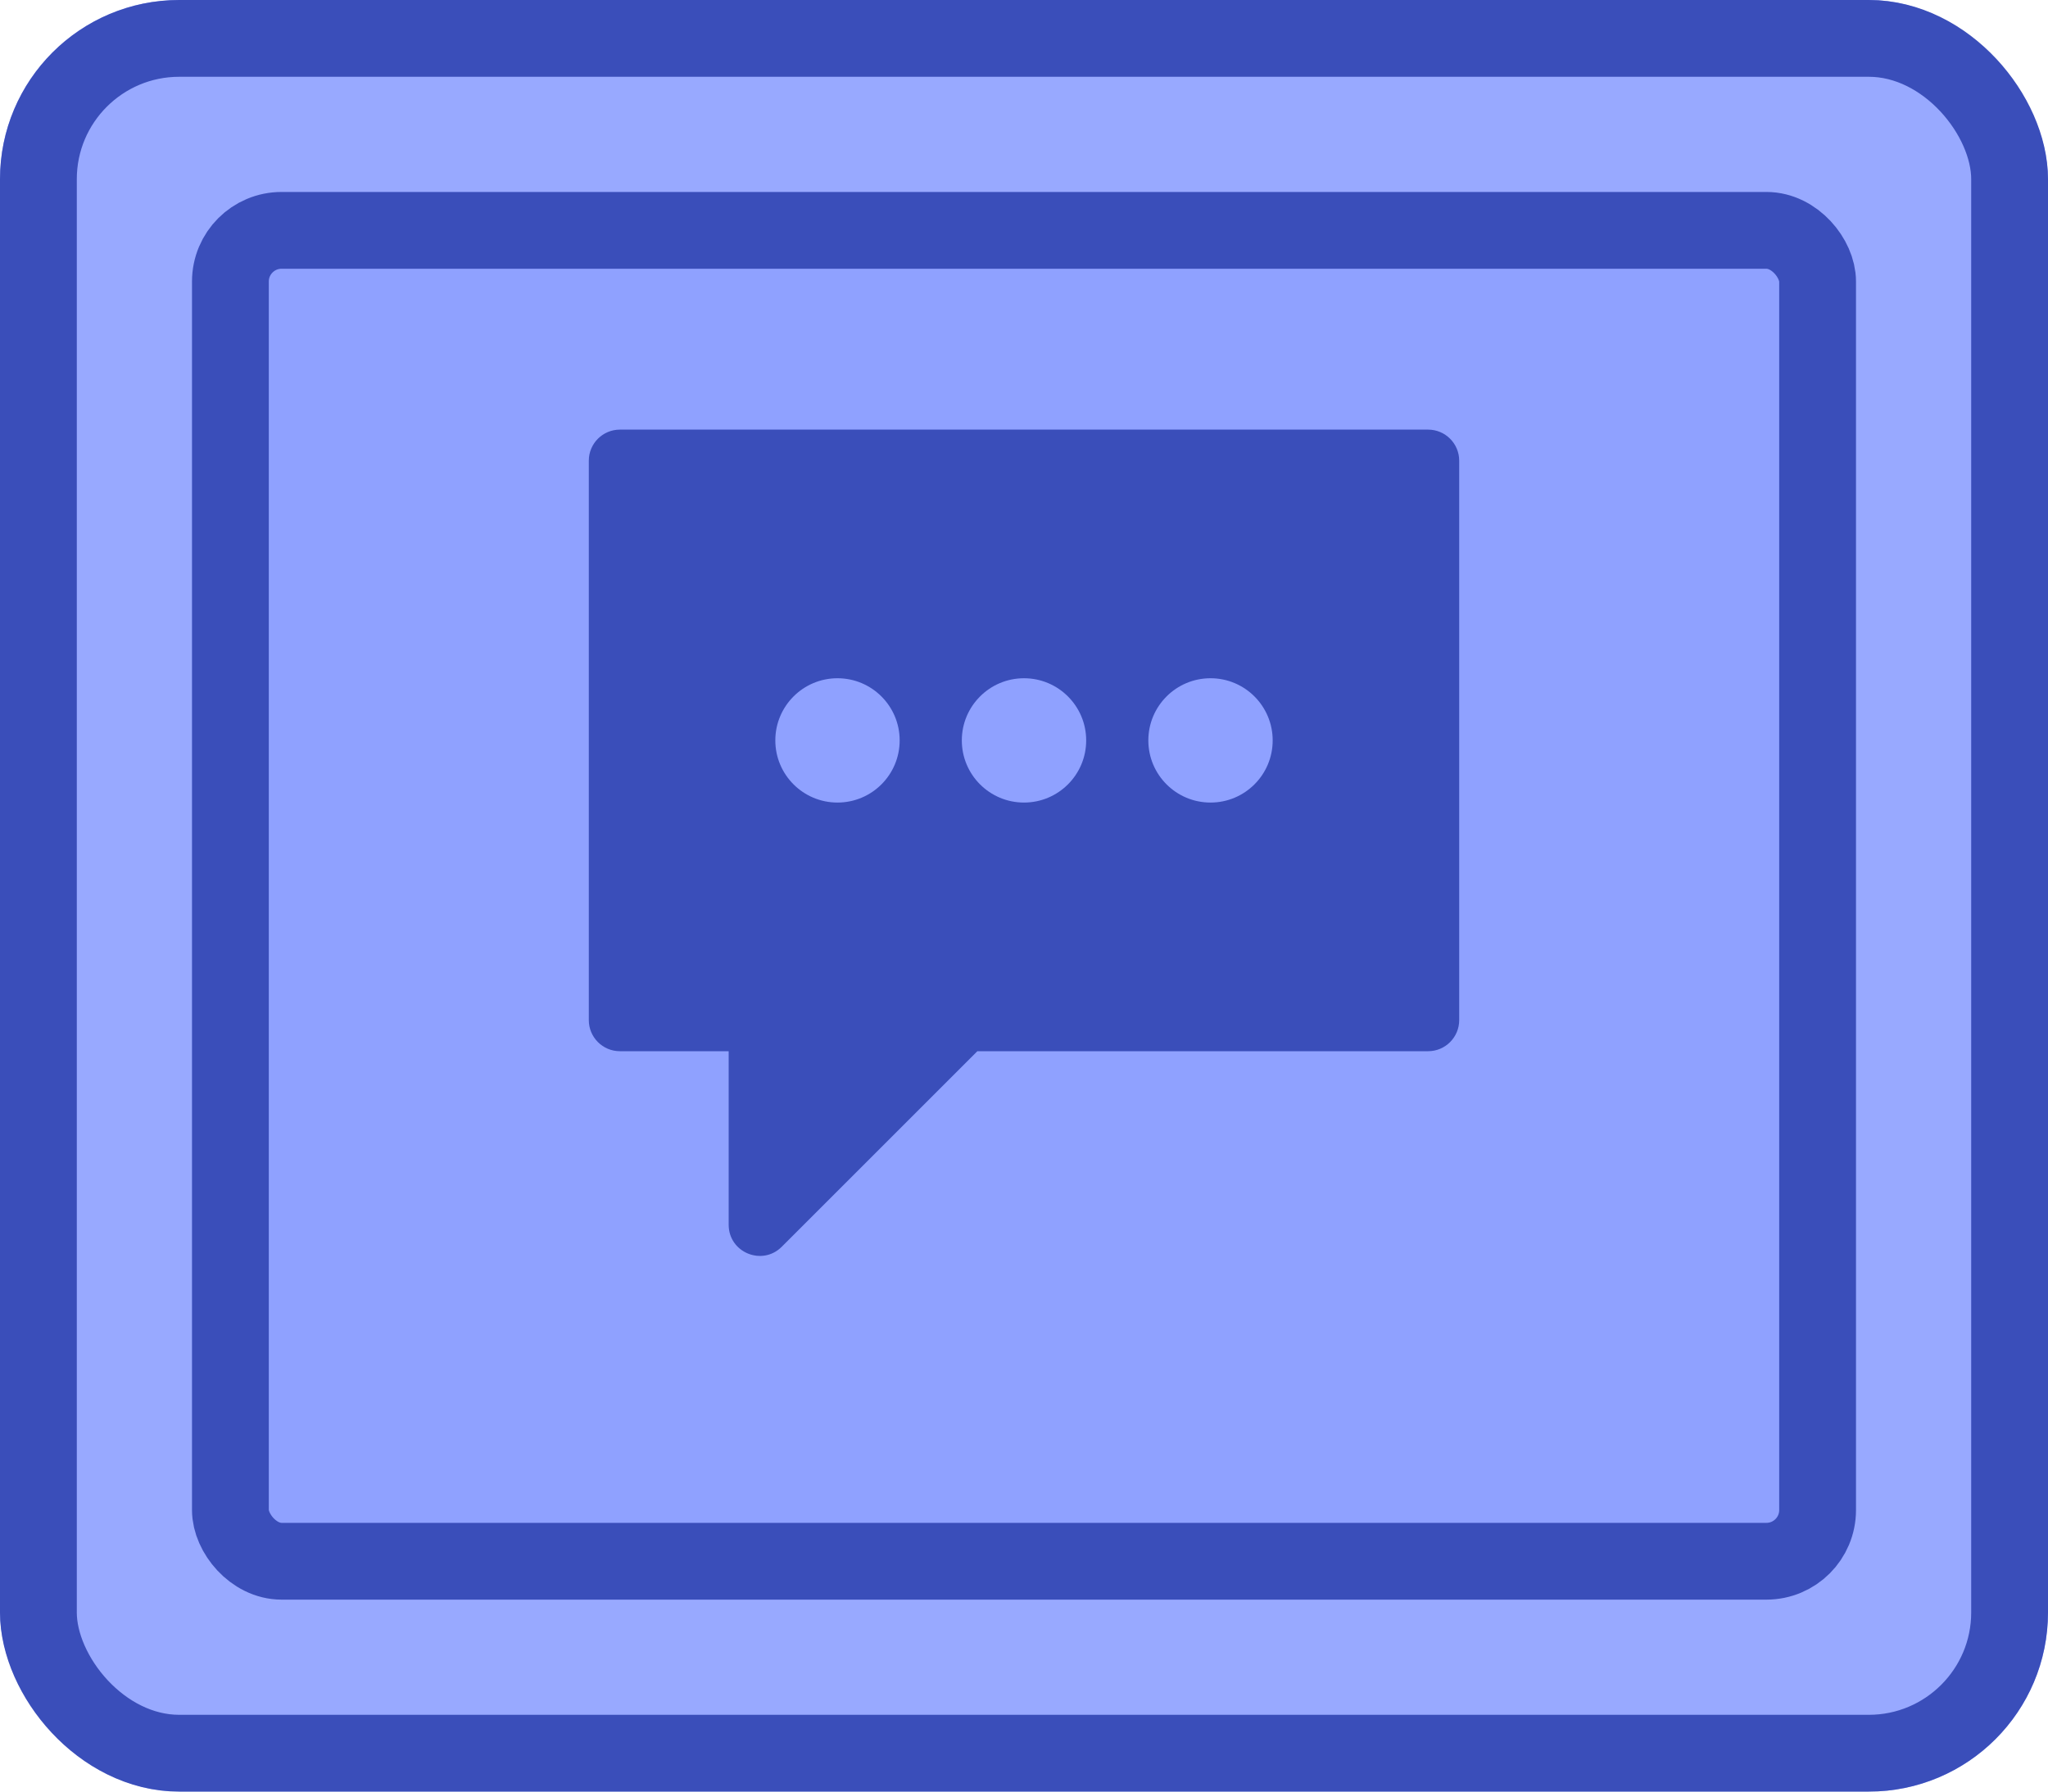<svg width="80" height="70" viewBox="0 0 80 70" fill="none" xmlns="http://www.w3.org/2000/svg">
<g id="Buttons/Simple/Blue-Square/TalkBubble-Default">
<g id="@Fill/Simple/Blue-Square-Default">
<g id="Rectangle">
<g filter="url(#filter0_i_927_19387)">
<rect width="80" height="70" rx="7" fill="#98A9FF"/>
</g>
<rect x="1.5" y="1.5" width="77" height="67" rx="5.5" stroke="#3A4EBA" stroke-width="3" stroke-linecap="round" stroke-linejoin="round"/>
</g>
<g id="Rectangle_2" filter="url(#filter1_i_927_19387)">
<rect x="9" y="9" width="62" height="52" fill="#8FA1FF"/>
</g>
<rect id="Rectangle_3" x="9" y="9" width="62" height="52" rx="2" stroke="#3A4EBA" stroke-width="3" stroke-linecap="round" stroke-linejoin="round"/>
</g>
<g id="Icon/TalkBubble">
<g id="Figure" filter="url(#filter2_i_927_19387)">
<path fill-rule="evenodd" clip-rule="evenodd" d="M23 19.214C23 18.544 23.544 18 24.214 18H55.786C56.456 18 57 18.544 57 19.214V41.071C57 41.742 56.456 42.286 55.786 42.286H38.179L30.537 49.927C29.772 50.692 28.464 50.15 28.464 49.069L28.464 42.286H24.214C23.544 42.286 23 41.742 23 41.071V19.214ZM35.143 30.143C35.143 31.484 34.056 32.571 32.714 32.571C31.373 32.571 30.286 31.484 30.286 30.143C30.286 28.802 31.373 27.714 32.714 27.714C34.056 27.714 35.143 28.802 35.143 30.143ZM40 32.571C41.341 32.571 42.429 31.484 42.429 30.143C42.429 28.802 41.341 27.714 40 27.714C38.659 27.714 37.571 28.802 37.571 30.143C37.571 31.484 38.659 32.571 40 32.571ZM49.714 30.143C49.714 31.484 48.627 32.571 47.286 32.571C45.944 32.571 44.857 31.484 44.857 30.143C44.857 28.802 45.944 27.714 47.286 27.714C48.627 27.714 49.714 28.802 49.714 30.143Z" fill="#3A4EBA"/>
</g>
</g>
</g>
<defs>
<filter id="filter0_i_927_19387" x="0" y="0" width="80" height="70" filterUnits="userSpaceOnUse" color-interpolation-filters="sRGB">
<feFlood flood-opacity="0" result="BackgroundImageFix"/>
<feBlend mode="normal" in="SourceGraphic" in2="BackgroundImageFix" result="shape"/>
<feColorMatrix in="SourceAlpha" type="matrix" values="0 0 0 0 0 0 0 0 0 0 0 0 0 0 0 0 0 0 127 0" result="hardAlpha"/>
<feMorphology radius="5" operator="erode" in="SourceAlpha" result="effect1_innerShadow_927_19387"/>
<feOffset/>
<feComposite in2="hardAlpha" operator="arithmetic" k2="-1" k3="1"/>
<feColorMatrix type="matrix" values="0 0 0 0 0.502 0 0 0 0 0.58 0 0 0 0 1 0 0 0 1 0"/>
<feBlend mode="normal" in2="shape" result="effect1_innerShadow_927_19387"/>
</filter>
<filter id="filter1_i_927_19387" x="9" y="9" width="62" height="52" filterUnits="userSpaceOnUse" color-interpolation-filters="sRGB">
<feFlood flood-opacity="0" result="BackgroundImageFix"/>
<feBlend mode="normal" in="SourceGraphic" in2="BackgroundImageFix" result="shape"/>
<feColorMatrix in="SourceAlpha" type="matrix" values="0 0 0 0 0 0 0 0 0 0 0 0 0 0 0 0 0 0 127 0" result="hardAlpha"/>
<feMorphology radius="5" operator="erode" in="SourceAlpha" result="effect1_innerShadow_927_19387"/>
<feOffset/>
<feComposite in2="hardAlpha" operator="arithmetic" k2="-1" k3="1"/>
<feColorMatrix type="matrix" values="0 0 0 0 0.478 0 0 0 0 0.561 0 0 0 0 0.984 0 0 0 1 0"/>
<feBlend mode="normal" in2="shape" result="effect1_innerShadow_927_19387"/>
</filter>
<filter id="filter2_i_927_19387" x="23" y="18" width="34" height="32.285" filterUnits="userSpaceOnUse" color-interpolation-filters="sRGB">
<feFlood flood-opacity="0" result="BackgroundImageFix"/>
<feBlend mode="normal" in="SourceGraphic" in2="BackgroundImageFix" result="shape"/>
<feColorMatrix in="SourceAlpha" type="matrix" values="0 0 0 0 0 0 0 0 0 0 0 0 0 0 0 0 0 0 127 0" result="hardAlpha"/>
<feOffset dy="-1.214"/>
<feComposite in2="hardAlpha" operator="arithmetic" k2="-1" k3="1"/>
<feColorMatrix type="matrix" values="0 0 0 0 0 0 0 0 0 0 0 0 0 0 0 0 0 0 0.25 0"/>
<feBlend mode="normal" in2="shape" result="effect1_innerShadow_927_19387"/>
</filter>
</defs>
</svg>
